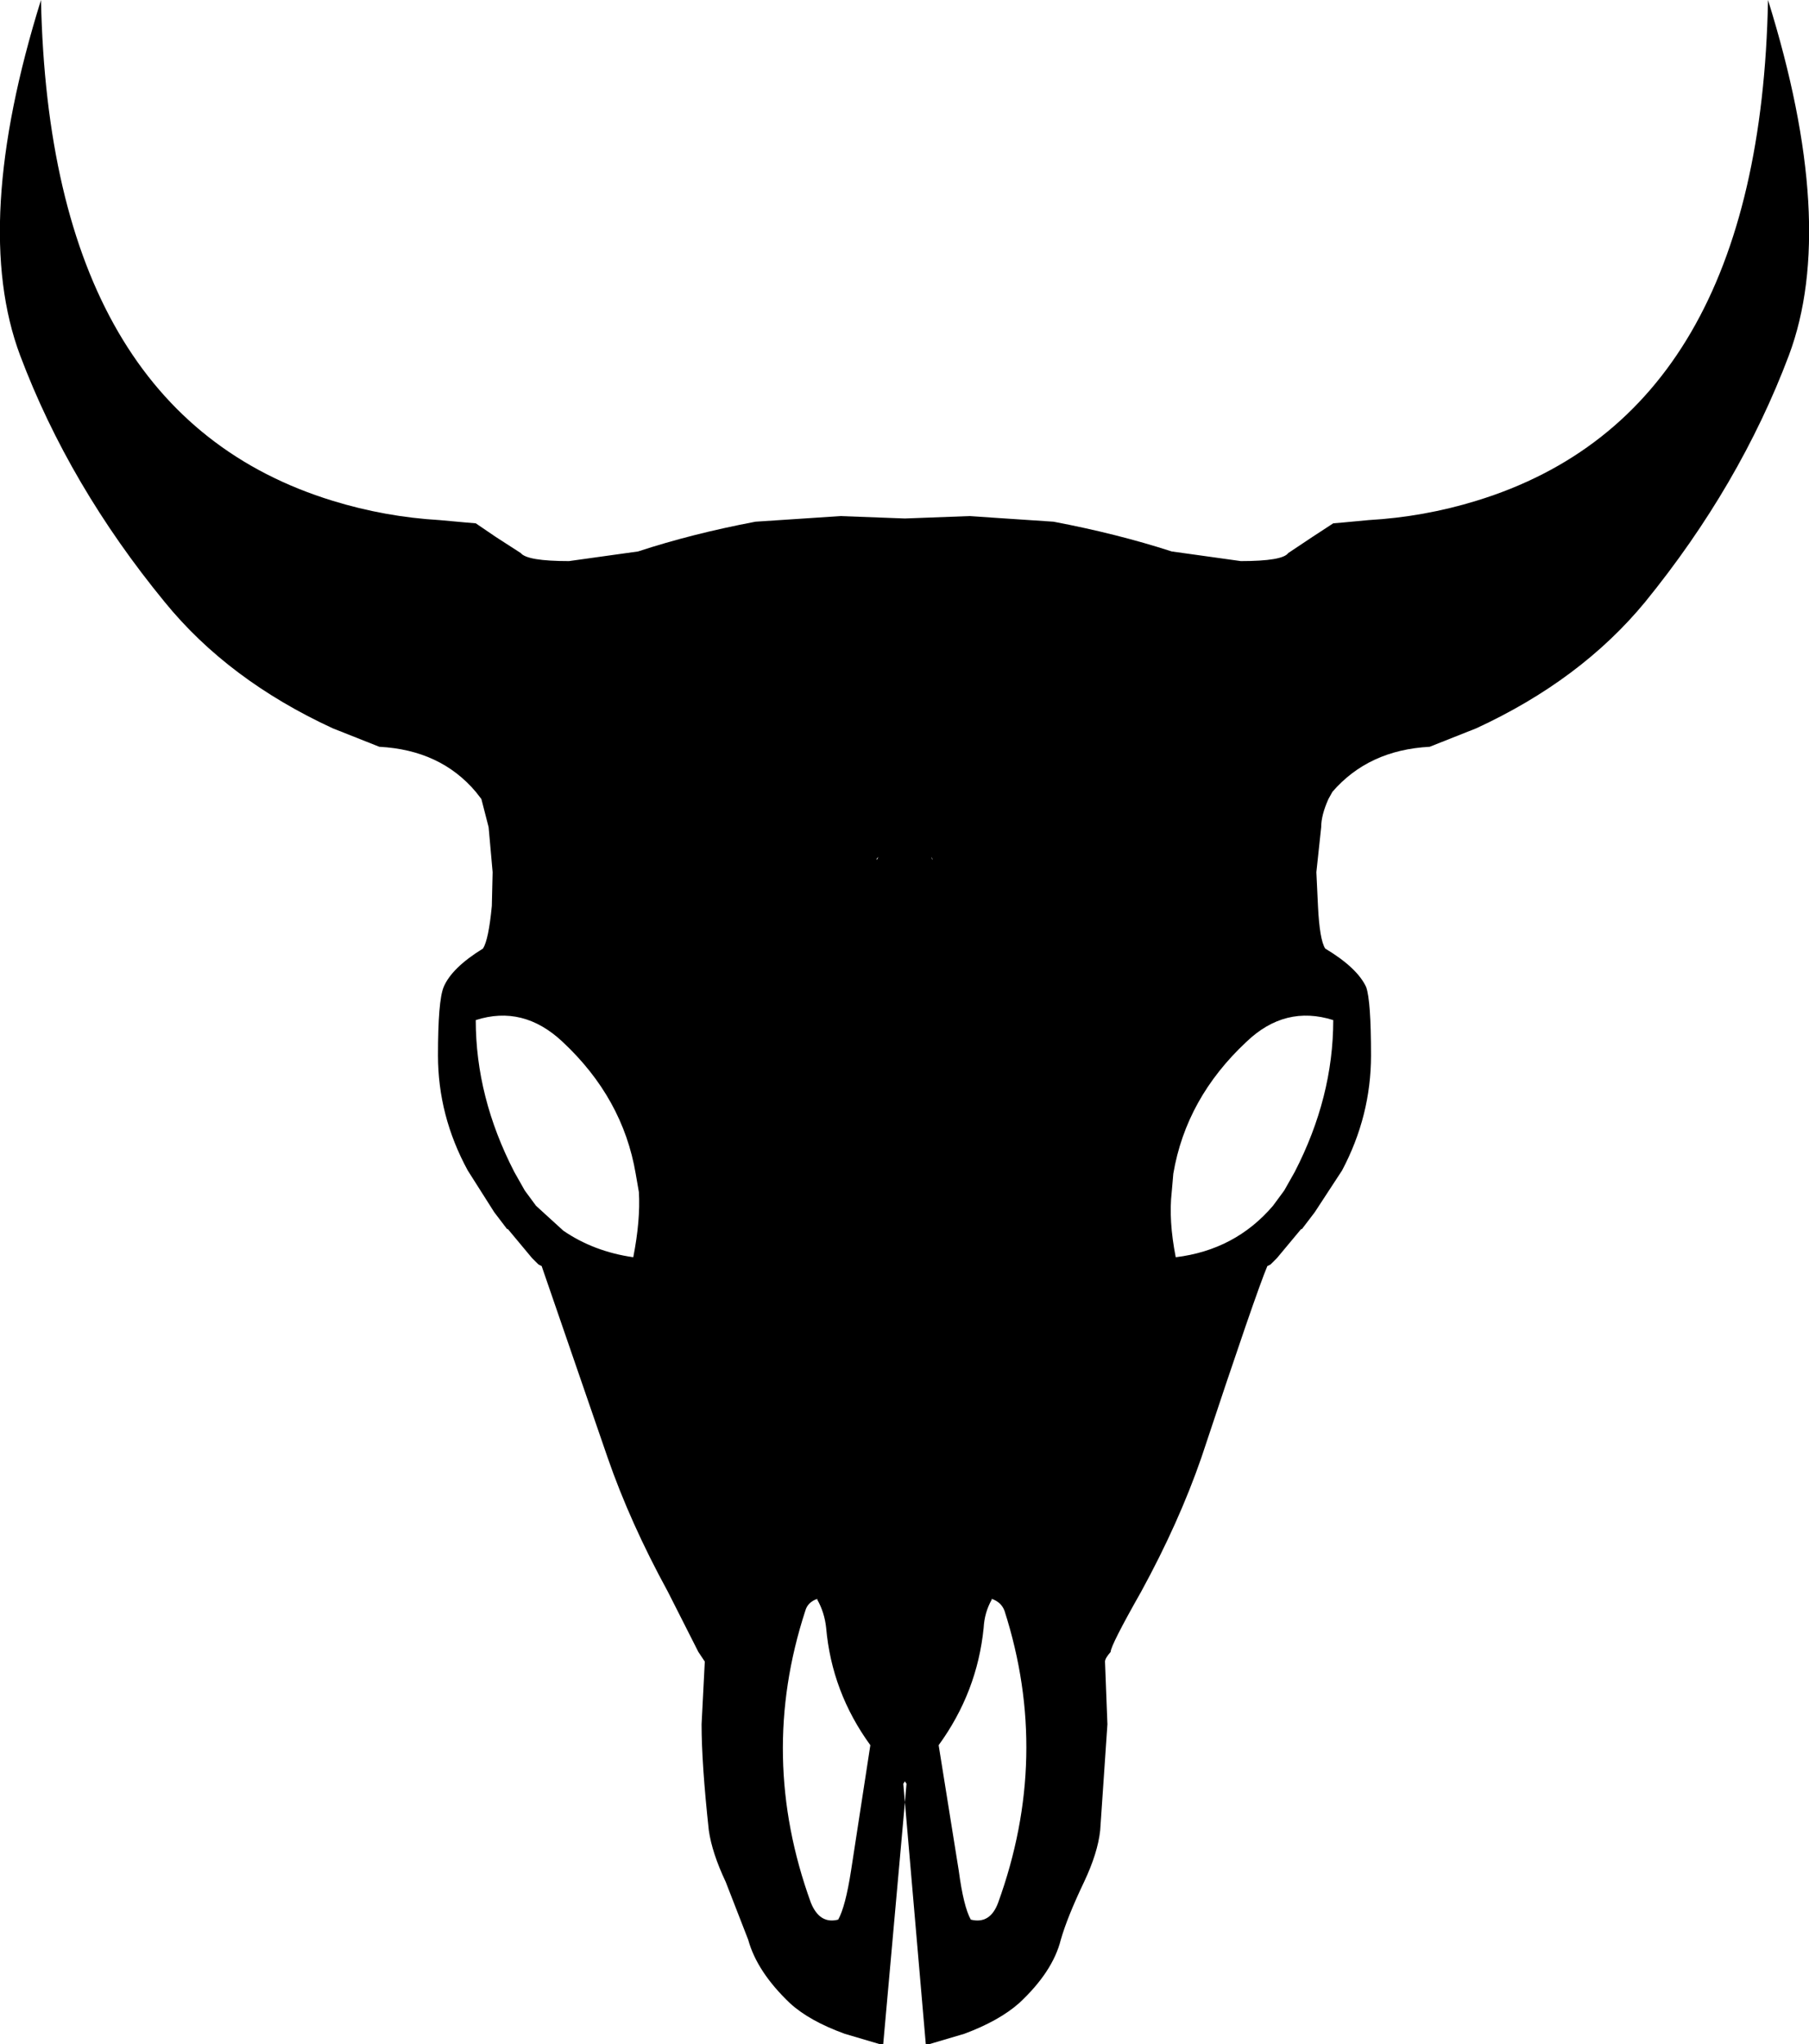 <?xml version="1.0" encoding="UTF-8" standalone="no"?>
<svg xmlns:xlink="http://www.w3.org/1999/xlink" height="127.15px" width="112.55px" xmlns="http://www.w3.org/2000/svg">
  <g transform="matrix(1.0, 0.0, 0.0, 1.0, -344.25, -72.65)">
    <path d="M455.55 94.75 Q452.5 102.85 446.6 110.1 442.6 114.95 436.1 117.95 L433.2 119.1 Q429.4 119.3 427.15 121.9 L426.9 122.35 Q426.45 123.35 426.45 124.1 L426.15 126.9 426.25 129.0 Q426.35 131.1 426.7 131.65 428.7 132.85 429.25 134.05 429.55 134.9 429.55 138.3 429.55 142.05 427.75 145.45 L426.05 148.05 425.25 149.1 425.2 149.1 423.7 150.9 423.3 151.3 423.1 151.4 Q422.4 153.05 419.0 163.3 417.6 167.35 415.25 171.65 413.35 175.0 413.35 175.4 413.0 175.8 413.0 176.0 L413.15 179.9 412.7 186.5 Q412.55 187.9 411.7 189.7 410.65 191.9 410.25 193.3 409.75 195.3 407.65 197.25 406.4 198.35 404.25 199.15 L402.05 199.8 401.85 199.8 400.55 184.75 399.2 199.8 399.0 199.8 396.8 199.15 Q394.6 198.35 393.4 197.25 391.35 195.3 390.8 193.3 L389.4 189.7 Q388.55 187.9 388.35 186.5 387.9 182.35 387.9 179.9 L388.1 176.0 387.7 175.4 385.8 171.65 Q383.45 167.35 382.05 163.3 L377.95 151.4 377.75 151.3 377.35 150.9 375.85 149.1 375.8 149.1 375.0 148.05 373.35 145.45 Q371.5 142.05 371.5 138.3 371.5 134.9 371.85 134.05 372.35 132.85 374.3 131.65 374.65 131.1 374.85 129.0 L374.9 126.9 374.65 124.1 374.2 122.35 373.85 121.9 Q371.65 119.3 367.85 119.1 L364.95 117.95 Q358.45 114.95 354.5 110.1 348.55 102.85 345.5 94.75 342.45 86.6 346.8 72.65 347.35 98.4 364.95 103.8 368.2 104.8 371.6 105.0 L373.25 105.15 373.85 105.2 375.1 106.05 376.65 107.05 Q377.05 107.55 379.65 107.55 L383.95 106.95 Q387.3 105.85 391.25 105.1 L396.55 104.75 400.55 104.9 404.55 104.75 409.8 105.1 Q413.75 105.85 417.15 106.95 L421.45 107.55 Q424.05 107.55 424.4 107.05 L425.9 106.05 427.2 105.2 427.8 105.15 429.4 105.0 Q432.85 104.8 436.1 103.8 453.75 98.4 454.25 72.65 458.6 86.6 455.55 94.75 M402.2 125.95 L402.25 126.15 402.25 126.05 402.2 125.95 M398.8 126.15 L398.9 125.95 398.8 126.05 398.8 126.15 M384.0 146.8 L383.8 145.65 Q383.0 140.95 379.25 137.45 376.8 135.15 373.85 136.1 373.85 140.9 376.25 145.55 L376.9 146.7 377.6 147.65 379.3 149.2 Q381.2 150.5 383.65 150.85 384.1 148.55 384.0 146.8 M395.1 172.1 Q394.5 172.3 394.35 172.85 391.4 181.9 394.7 191.0 395.25 192.35 396.4 192.05 396.85 191.25 397.2 189.0 L398.4 181.2 Q396.0 177.9 395.65 173.9 395.55 172.95 395.1 172.15 L395.1 172.1 M403.9 189.0 Q404.2 191.25 404.65 192.05 405.85 192.35 406.35 191.0 409.65 181.9 406.75 172.85 406.55 172.3 405.95 172.1 L405.95 172.15 Q405.5 172.95 405.45 173.9 405.05 177.9 402.65 181.2 L403.9 189.0 M400.55 184.75 L400.65 183.6 400.55 183.45 400.45 183.6 400.55 184.75 M417.25 145.65 L417.15 146.8 Q416.95 148.55 417.4 150.85 421.1 150.4 423.45 147.65 L424.15 146.7 424.8 145.55 Q427.2 140.9 427.2 136.1 424.2 135.15 421.8 137.45 418.05 140.95 417.25 145.65" fill="#000000" fill-rule="evenodd" stroke="none"/>
  </g>
</svg>

